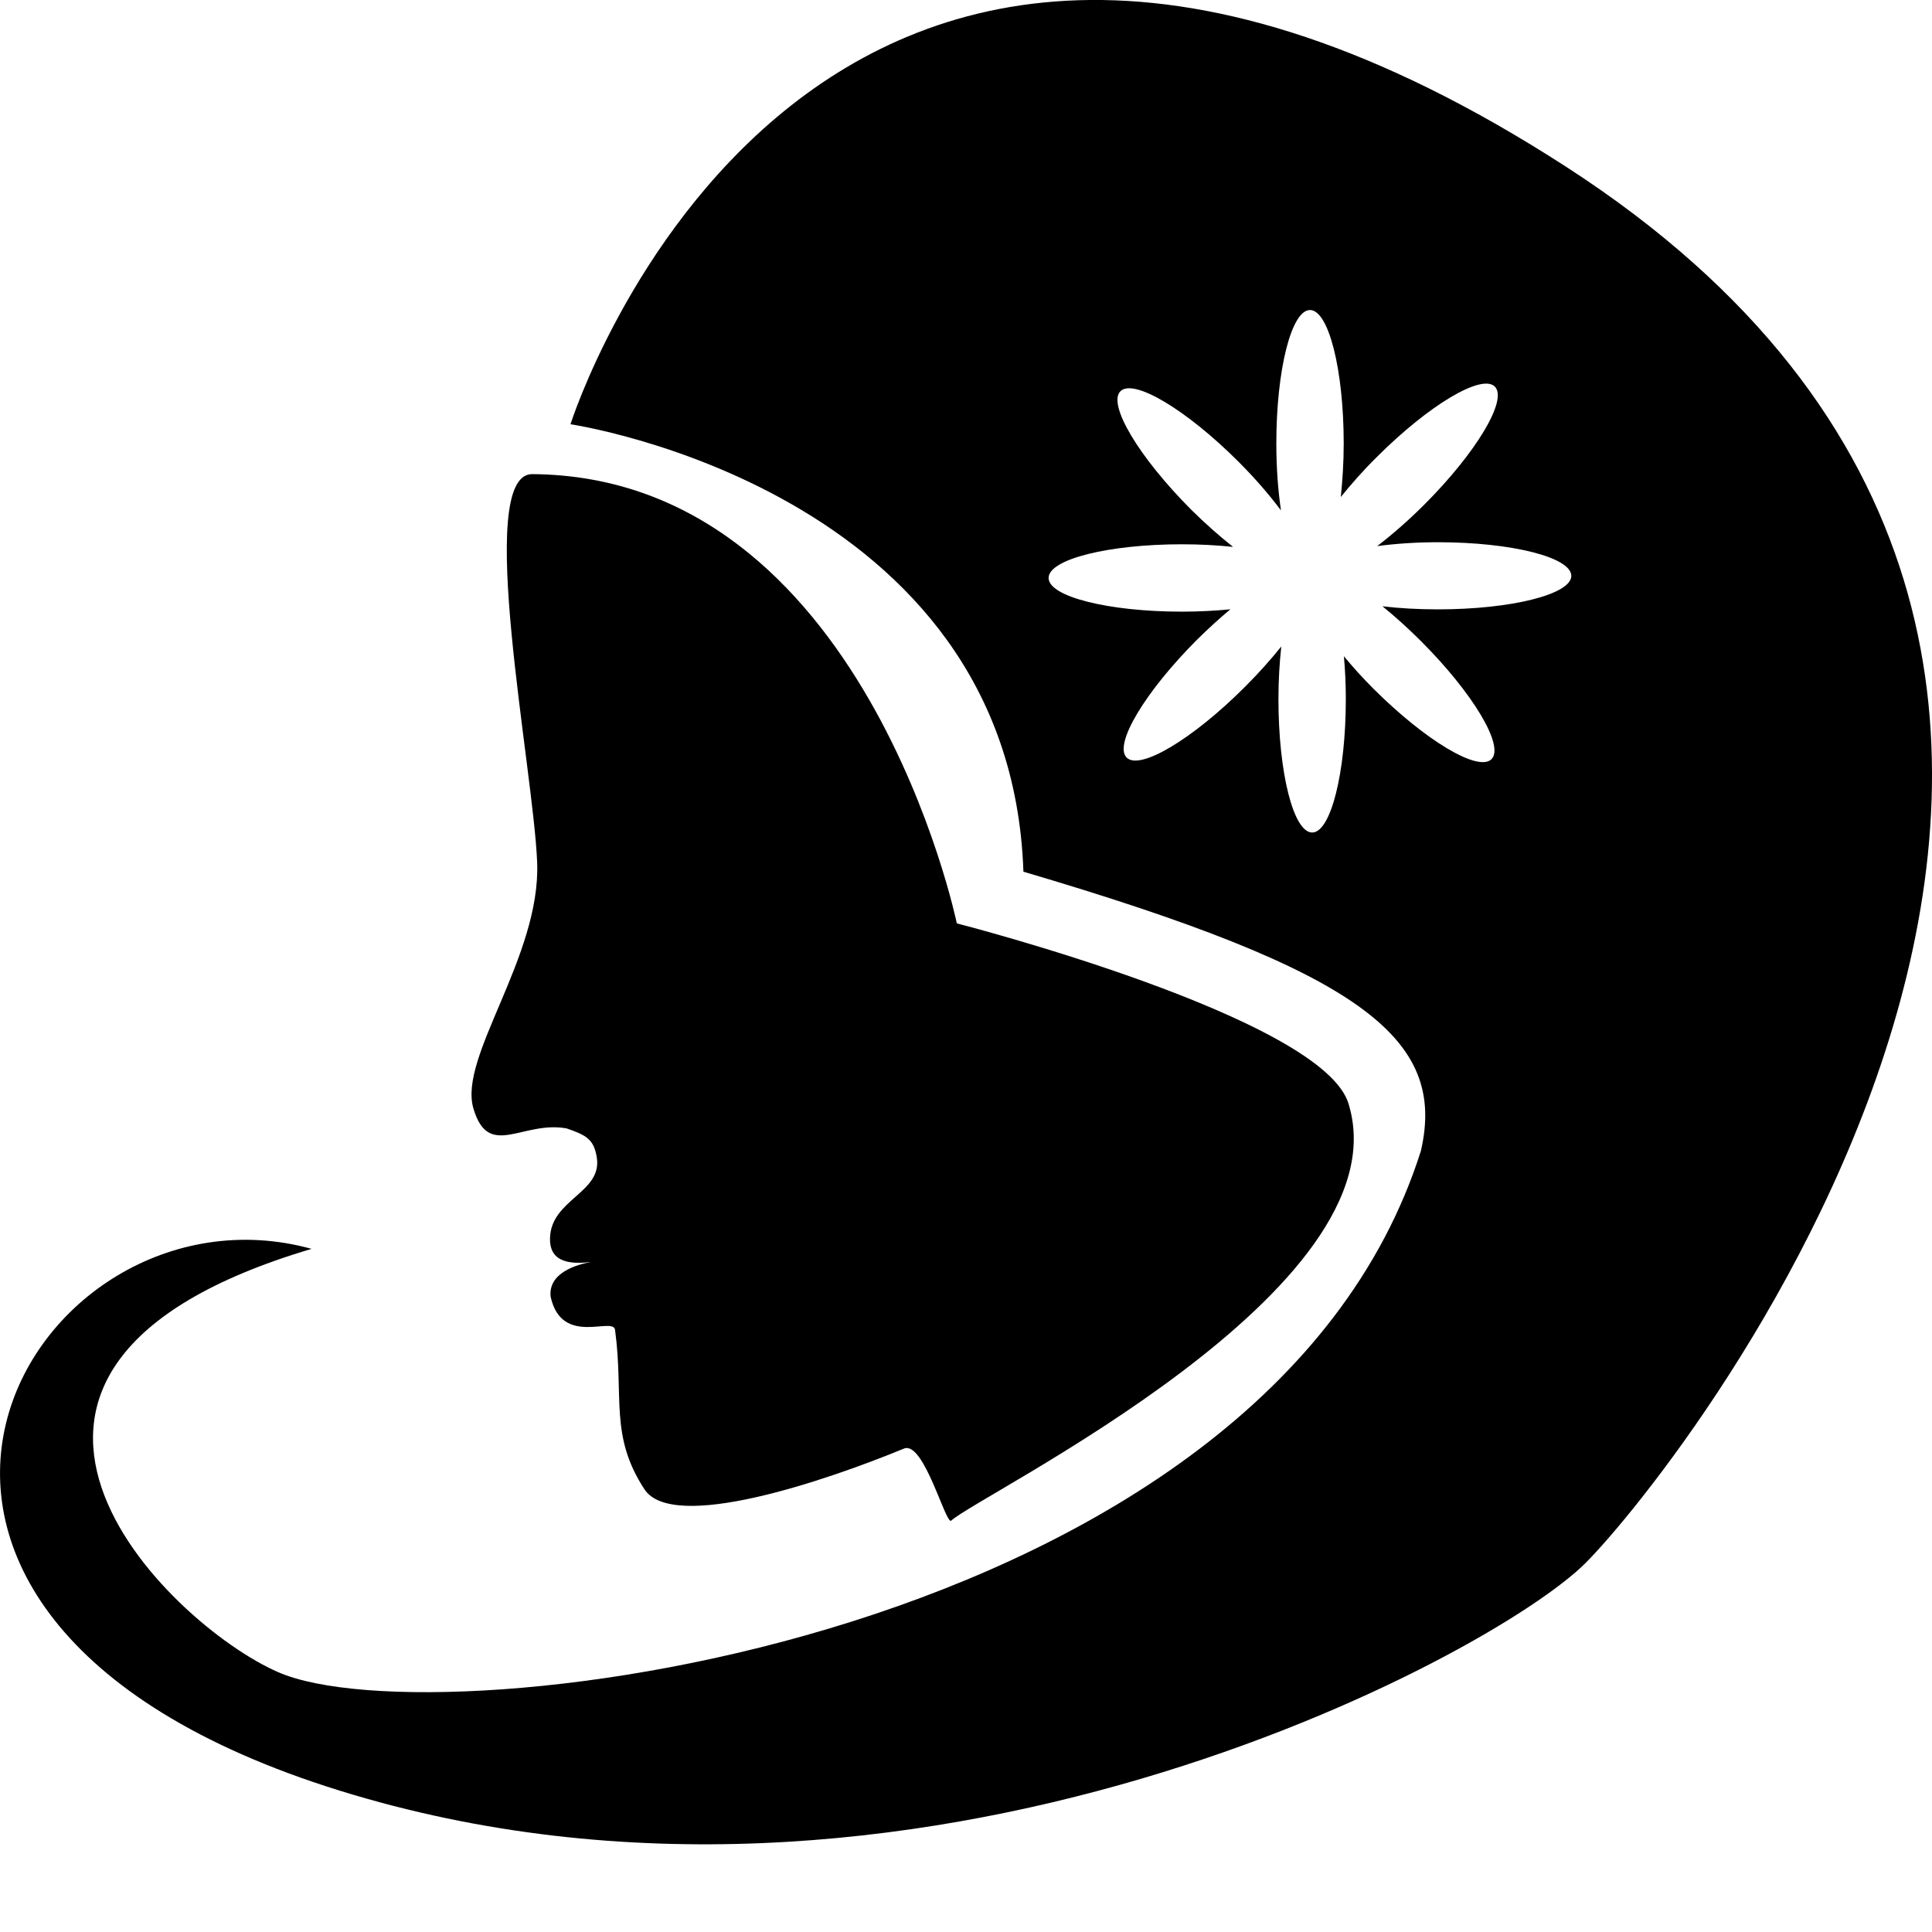 <?xml version="1.0" encoding="iso-8859-1"?>
<!-- Generator: Adobe Illustrator 16.0.4, SVG Export Plug-In . SVG Version: 6.00 Build 0)  -->
<!DOCTYPE svg PUBLIC "-//W3C//DTD SVG 1.1//EN" "http://www.w3.org/Graphics/SVG/1.1/DTD/svg11.dtd">
<svg version="1.1" id="Layer_1" xmlns="http://www.w3.org/2000/svg" xmlns:xlink="http://www.w3.org/1999/xlink" x="0px" y="0px"
	 width="32px" height="32px" viewBox="0 0 32 32" style="enable-background:new 0 0 32 32;" xml:space="preserve">
<g>
	<path d="M7.84,18.356c0.25,0.857,0.811,0.2,1.545,0.334c0.313,0.109,0.453,0.172,0.5,0.484c0.092,0.582-0.761,0.691-0.775,1.334
		c-0.012,0.426,0.379,0.43,0.68,0.394c-0.238,0.043-0.712,0.179-0.67,0.575c0.185,0.842,1.054,0.312,1.068,0.557
		c0.148,1.102-0.096,1.744,0.486,2.633c0.467,0.713,2.955-0.121,4.299-0.674c0.33-0.136,0.693,1.277,0.783,1.193
		c0.46-0.43,7.504-3.828,6.584-6.891c-0.396-1.439-6.492-3.001-6.492-3.001s-1.531-7.411-7.042-7.441
		c-0.949,0.03,0.03,4.869,0.091,6.431C8.958,15.847,7.592,17.499,7.84,18.356z"/>
	<path d="M25.953,2.771C13.368-5.374,9.449,7.027,9.449,7.027s7.287,1.072,7.502,7.411c5.604,1.652,7.012,2.755,6.584,4.623
		c-2.572,8.115-16.261,9.8-18.926,8.636c-1.836-0.797-6.154-5.022,0.552-7.012c-4.655-1.286-9.003,6.032,0.46,8.972
		c9.462,2.939,19.076-2.205,20.639-3.767C27.823,24.329,38.539,10.916,25.953,2.771z M23.814,10.093
		c-0.328,0-0.638-0.018-0.916-0.051c0.205,0.167,0.422,0.361,0.637,0.576c0.863,0.863,1.386,1.738,1.169,1.956
		c-0.218,0.218-1.093-0.306-1.957-1.168c-0.181-0.181-0.341-0.36-0.488-0.536c0.021,0.225,0.032,0.46,0.032,0.709
		c0,1.221-0.25,2.21-0.557,2.21c-0.31,0-0.559-0.989-0.559-2.21c0-0.309,0.018-0.604,0.047-0.871
		c-0.175,0.217-0.375,0.443-0.604,0.671c-0.863,0.863-1.739,1.387-1.957,1.169c-0.219-0.218,0.307-1.094,1.169-1.956
		c0.187-0.185,0.37-0.351,0.549-0.5c-0.249,0.024-0.519,0.039-0.801,0.039c-1.222,0-2.21-0.25-2.21-0.558
		c0-0.309,0.988-0.558,2.21-0.558c0.299,0,0.584,0.016,0.845,0.043c-0.225-0.178-0.46-0.385-0.697-0.62
		c-0.861-0.864-1.386-1.74-1.168-1.958c0.219-0.217,1.094,0.306,1.957,1.169c0.274,0.274,0.51,0.548,0.702,0.805
		c-0.048-0.327-0.077-0.702-0.077-1.109c0-1.22,0.25-2.21,0.558-2.21s0.558,0.99,0.558,2.21c0,0.316-0.02,0.615-0.048,0.887
		c0.172-0.213,0.369-0.438,0.594-0.66c0.863-0.863,1.739-1.386,1.957-1.169c0.218,0.218-0.307,1.094-1.17,1.957
		c-0.266,0.266-0.53,0.494-0.778,0.685c0.303-0.04,0.641-0.064,1.006-0.064c1.221,0,2.209,0.25,2.209,0.558
		C26.023,9.844,25.035,10.093,23.814,10.093z"/>
</g>
</svg>
